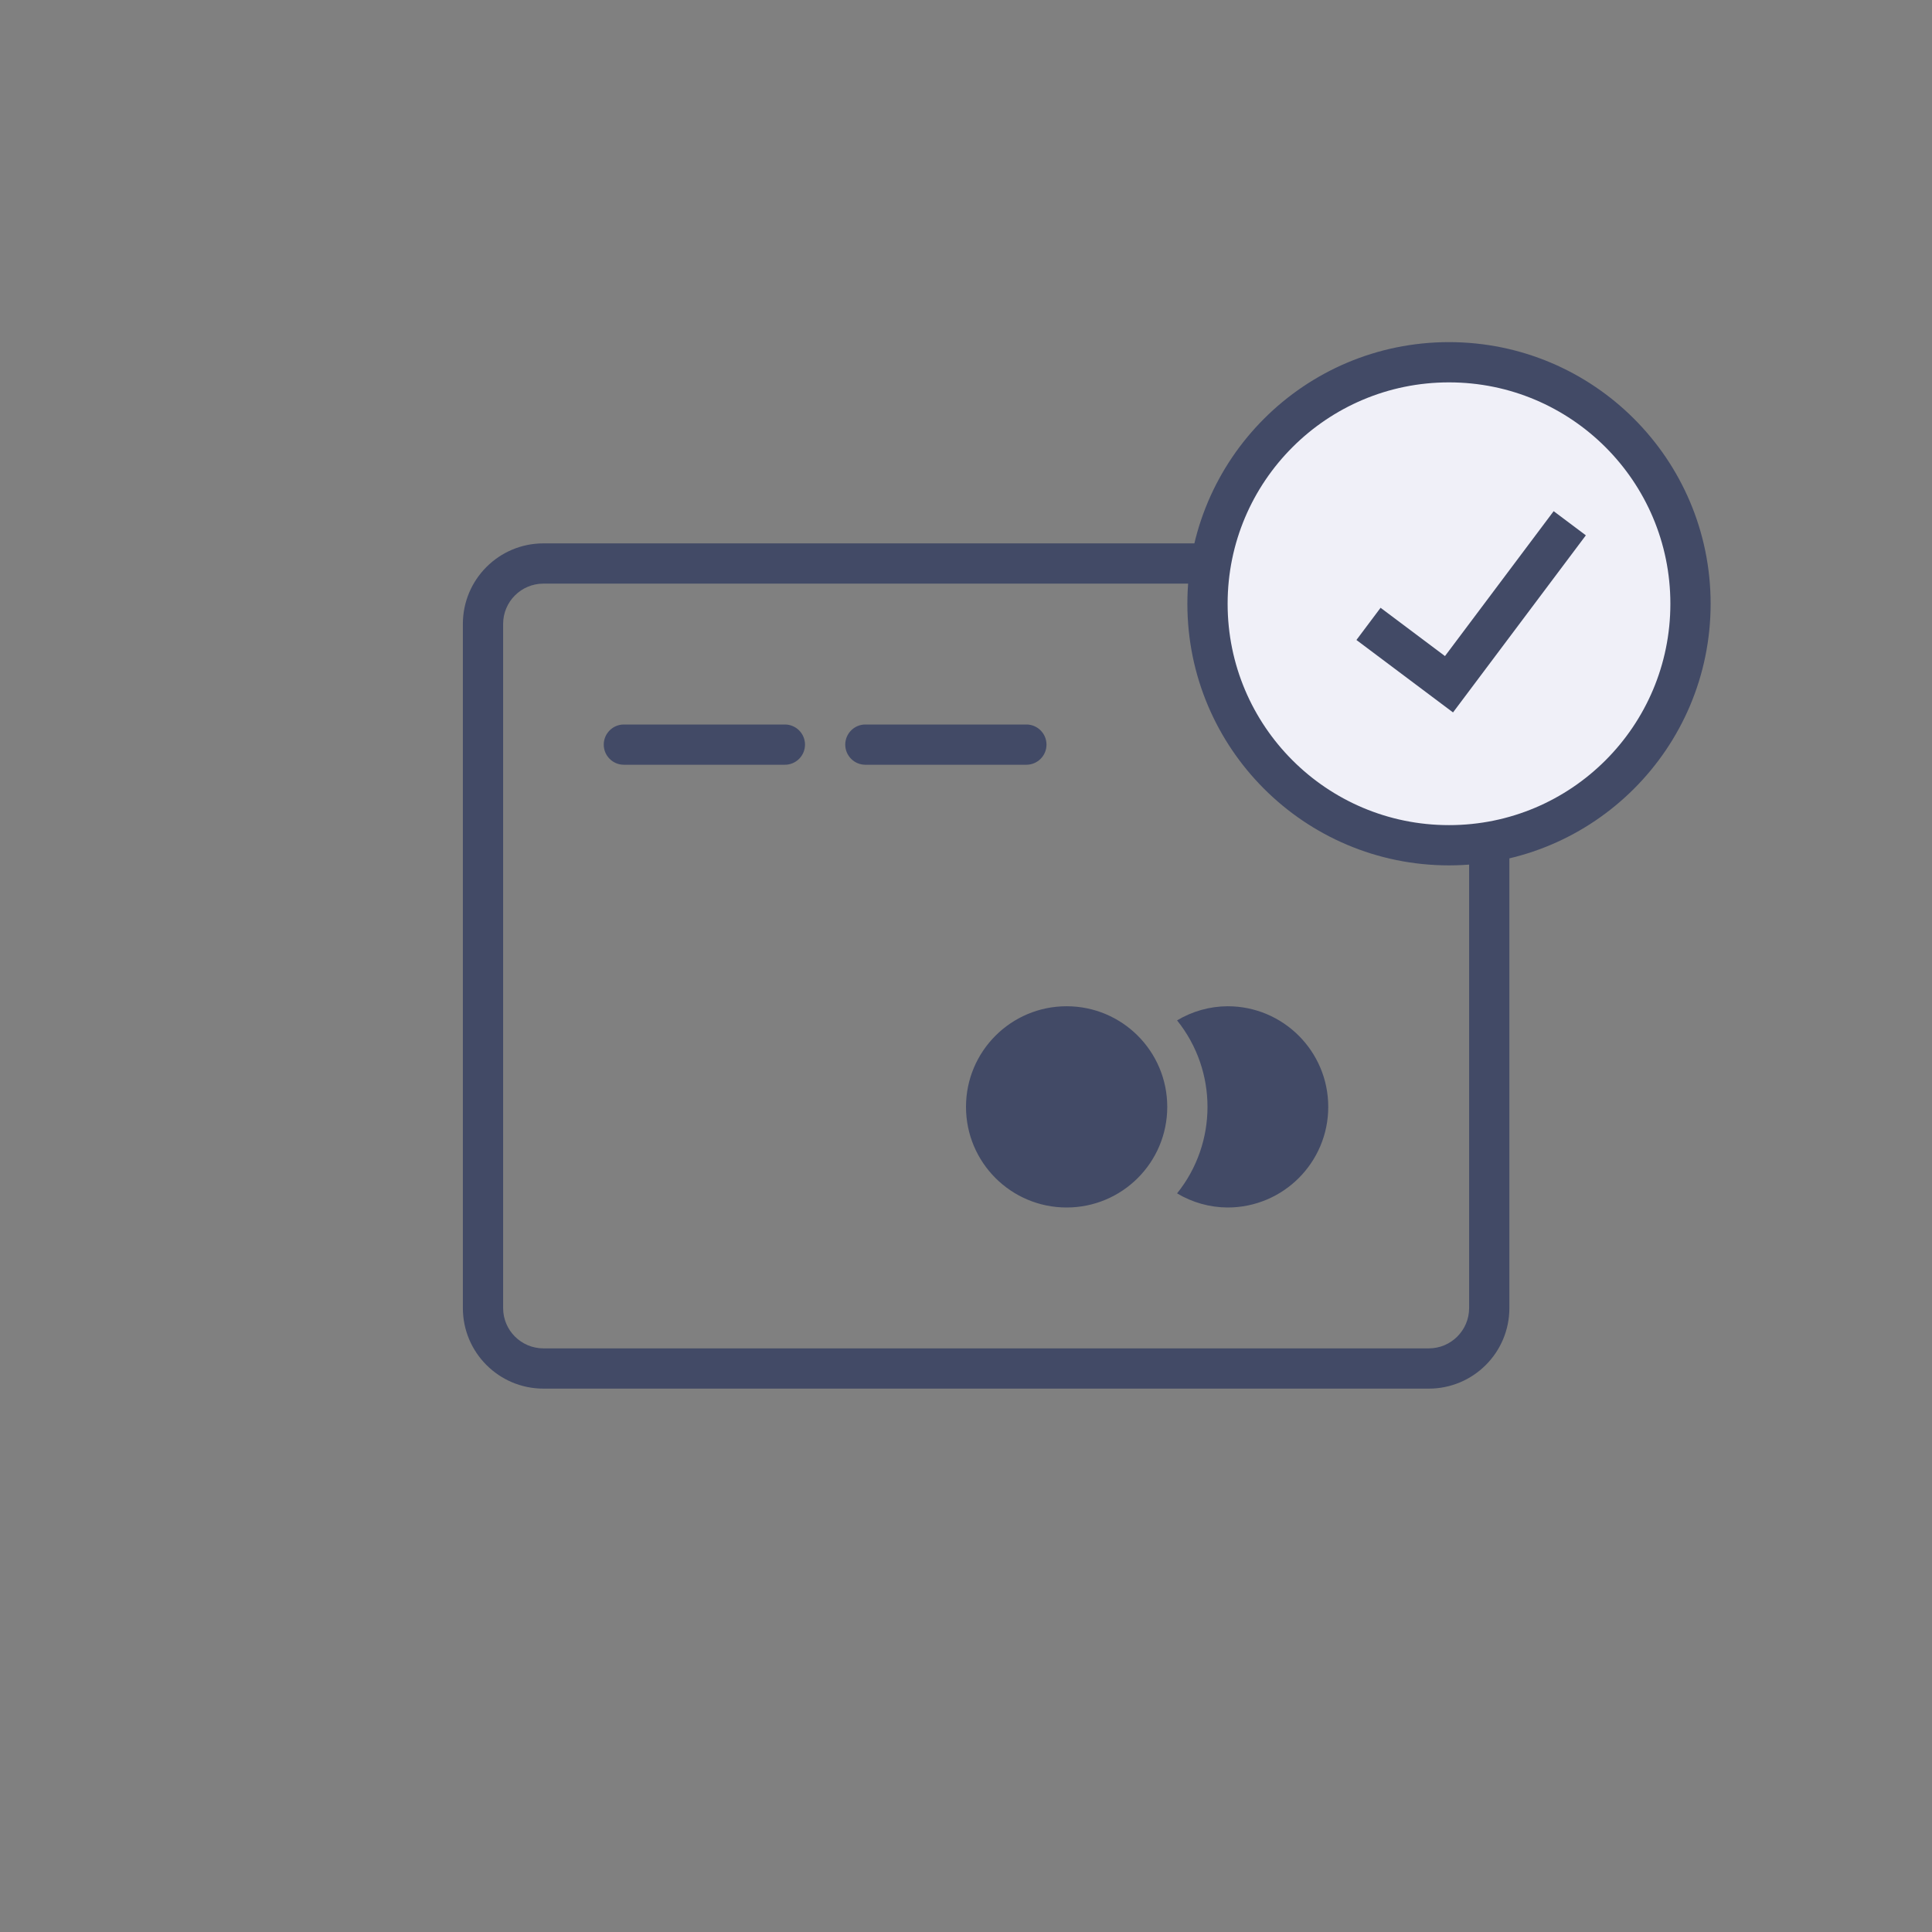 <svg width="48" height="48" viewBox="0 0 48 48" fill="none" xmlns="http://www.w3.org/2000/svg">
    <rect x="0" y="0" width="48" height="48" fill="#808080" stroke="none"/>
    <path
        fillRule="evenodd"
        clipRule="evenodd"
        d="M13.499 13.5L13.5 13.5L35.5 13.5H35.501C36.604 13.501 37.499 14.396 37.5 15.499V15.5V32.5V32.501C37.499 33.604 36.604 34.499 35.501 34.5H35.5H13.5H13.499C12.396 34.499 11.501 33.604 11.5 32.501L11.5 32.5V15.5L11.5 15.499C11.501 14.396 12.396 13.501 13.499 13.5ZM13.5 14.5C12.948 14.501 12.501 14.948 12.5 15.5V32.5C12.501 33.052 12.948 33.499 13.501 33.5H35.499C36.052 33.499 36.499 33.052 36.5 32.499V15.501C36.499 14.948 36.052 14.501 35.5 14.5H13.5Z"
        fill="#424a66"
    />
    <circle cx="36" cy="15" r="6" fill="#F0F0F8" stroke="#424a66" />
    <path d="M34 15.5L36 17L39 13" stroke="#424a66" strokeLinecap="round" strokeLinejoin="round" />
    <path
        fillRule="evenodd"
        clipRule="evenodd"
        d="M15.5 19H19.5C19.776 19 20 18.776 20 18.5C20 18.224 19.776 18 19.5 18H15.5C15.224 18 15 18.224 15 18.5C15 18.776 15.224 19 15.5 19ZM21.5 18C21.224 18 21 18.224 21 18.5C21 18.776 21.224 19 21.5 19H25.5C25.776 19 26 18.776 26 18.5C26 18.224 25.776 18 25.5 18H21.5ZM26.5 30C25.119 30 24 28.881 24 27.5C24 26.119 25.119 25 26.5 25C27.881 25 29 26.119 29 27.5C29 28.881 27.881 30 26.5 30ZM29.244 29.649C29.623 29.876 30.057 29.998 30.5 30C31.881 30 33 28.881 33 27.5C33 26.119 31.881 25 30.5 25C30.057 25.002 29.623 25.124 29.244 25.351C30.252 26.606 30.252 28.394 29.244 29.649Z"
        fill="#424a66"
    />
</svg>
